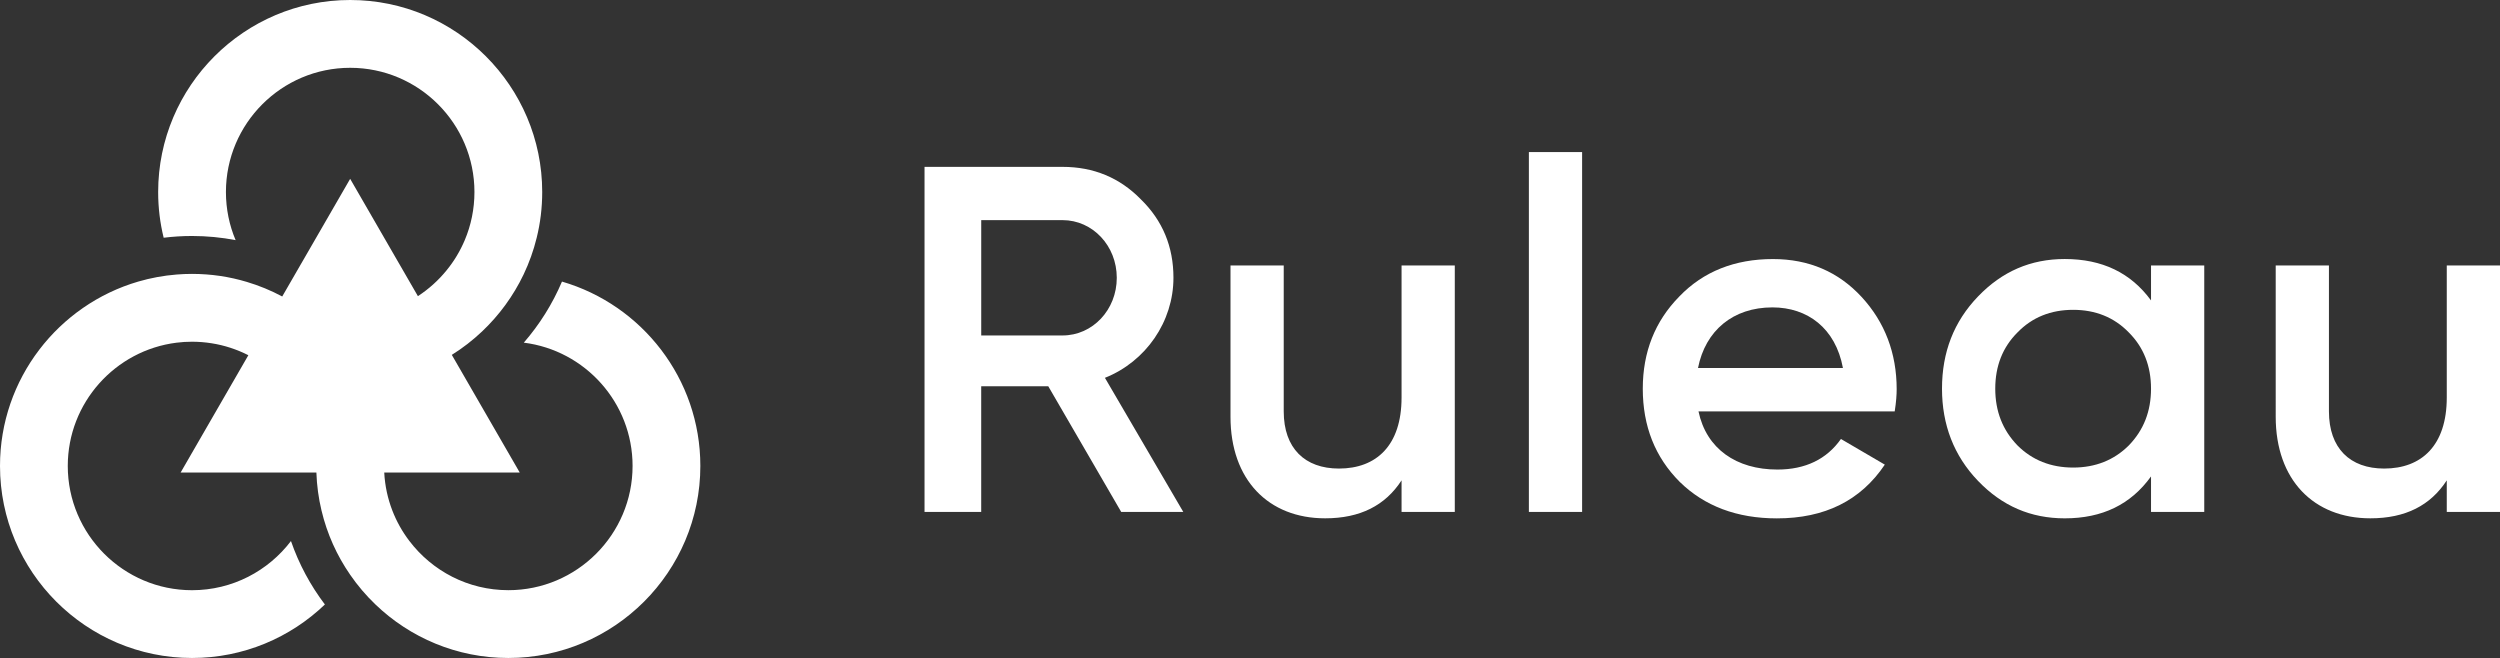 <?xml version="1.0" encoding="utf-8"?>
<!-- Generator: Adobe Illustrator 25.2.0, SVG Export Plug-In . SVG Version: 6.00 Build 0)  -->
<svg version="1.1" id="Layer_1" xmlns="http://www.w3.org/2000/svg" xmlns:xlink="http://www.w3.org/1999/xlink" x="0px" y="0px"
	 viewBox="0 0 929.93 244.75" style="enable-background:new 0 0 929.93 244.75;" xml:space="preserve">
<rect x="0" y="0" width="929.93" height="244.75" fill="#333333" stroke="none"/>
<style type="text/css">
	.st0{fill:#FFFFFF;}
	.st1{fill:#1C1C1C;stroke:#75FF94;stroke-width:4.957;stroke-miterlimit:10;}
	.st2{fill:#1C1C1C;}
	.st3{fill:none;stroke:#75FF94;stroke-width:4.957;stroke-miterlimit:10;}
</style>
<g>
	<g>
		<path class="st0" d="M209.04,104.74c-3.53,8.32-8.35,15.98-14.2,22.72c22.77,2.84,40.46,22.32,40.46,45.85
			c0,25.49-20.73,46.22-46.21,46.22c-15,0-28.36-7.19-36.8-18.29c-2.63-3.44-4.78-7.26-6.36-11.36c-1.7-4.42-2.75-9.16-3-14.11
			h14.01h0.13h36.26l-18.13-31.4l-0.08-0.14l-6.99-12.11l-0.07-0.12c4.04-2.52,7.82-5.45,11.26-8.71
			c6.36-6.02,11.62-13.19,15.44-21.18c2.07-4.34,3.72-8.92,4.88-13.69c1.35-5.45,2.05-11.14,2.05-17C201.68,32.05,169.64,0,130.26,0
			C90.87,0,58.83,32.05,58.83,71.43c0,5.86,0.71,11.55,2.05,17c3.46-0.43,6.98-0.65,10.55-0.65c5.54,0,10.96,0.53,16.21,1.54
			c-2.32-5.5-3.6-11.55-3.6-17.89c0-25.48,20.73-46.21,46.22-46.21c25.48,0,46.22,20.73,46.22,46.21c0,6.34-1.28,12.39-3.6,17.89
			c-1.71,4.05-3.98,7.82-6.72,11.18c-3.04,3.75-6.66,7.02-10.71,9.66l-6.99-12.11l-0.08-0.13l-18.13-31.4l-18.13,31.4l-0.08,0.13
			l-6.99,12.11l-0.08,0.12c-4.16-2.23-8.56-4.05-13.16-5.42c-6.47-1.95-13.32-2.98-20.4-2.98c-1.91,0-3.8,0.08-5.67,0.23
			c-4.92,0.39-9.7,1.28-14.29,2.62C21.77,113.39,0,140.86,0,173.32c0,39.39,32.05,71.43,71.43,71.43c19.15,0,36.58-7.58,49.42-19.9
			c-5.37-7.08-9.66-15.04-12.62-23.6c-8.44,11.11-21.79,18.29-36.8,18.29c-25.48,0-46.22-20.73-46.22-46.22
			c0-23.53,17.69-43.01,40.46-45.85c1.88-0.24,3.81-0.36,5.76-0.36c2.46,0,4.88,0.2,7.23,0.57c4.87,0.76,9.48,2.3,13.72,4.45
			l-6.99,12.11l-0.08,0.14l-18.13,31.4h36.26h0.13h14.01h0.11c0.16,4.84,0.81,9.56,1.9,14.11c2.06,8.68,5.72,16.76,10.66,23.9
			c2.75,4,5.91,7.71,9.41,11.06c12.83,12.32,30.26,19.9,49.42,19.9c39.38,0,71.43-32.04,71.43-71.43
			C260.51,140.86,238.74,113.39,209.04,104.74z"/>
	</g>
	<g>
		<path class="st0" d="M417.06,190.43l-27.14-46.76h-24.94v46.76H343.9V62.07h51.34c11.55,0,21.27,4.03,29.15,12.1
			c8.07,7.88,12.1,17.6,12.1,29.15c0,16.32-10.27,31.17-25.49,37.22l29.15,49.88H417.06z M364.99,81.87v42.91h30.25
			c11.19,0,20.17-9.54,20.17-21.45s-8.98-21.45-20.17-21.45H364.99z"/>
		<path class="st0" d="M521.34,98.74h19.8v91.68h-19.8v-11.74c-6.05,9.35-15.4,14.12-28.42,14.12c-21.09,0-35.21-14.3-35.21-37.77
			V98.74h19.8v54.28c0,13.75,7.88,21.27,20.54,21.27c13.94,0,23.29-8.62,23.29-26.41V98.74z"/>
		<path class="st0" d="M568.7,190.43V56.57h19.8v133.86H568.7z"/>
		<path class="st0" d="M631.79,153.02c2.93,13.94,14.12,21.64,29.34,21.64c10.45,0,18.34-3.85,23.65-11.37l16.32,9.54
			c-8.99,13.39-22.37,19.99-40.16,19.99c-14.85,0-26.95-4.58-36.12-13.57c-9.17-9.17-13.75-20.72-13.75-34.66
			c0-13.75,4.58-25.12,13.57-34.29c8.98-9.35,20.72-13.94,34.84-13.94c13.39,0,24.39,4.77,33.01,14.12
			c8.62,9.35,13.02,20.9,13.02,34.29c0,2.02-0.18,4.77-0.73,8.25H631.79z M685.52,136.89c-2.75-14.85-13.2-22.55-26.22-22.55
			c-14.67,0-24.94,8.62-27.69,22.55H685.52z"/>
		<path class="st0" d="M800.12,98.74h19.8v91.68h-19.8v-13.2c-7.52,10.45-18.15,15.59-32.09,15.59c-12.65,0-23.29-4.58-32.27-13.94
			c-8.98-9.35-13.39-20.9-13.39-34.29c0-13.57,4.4-24.94,13.39-34.29c8.98-9.35,19.62-13.94,32.27-13.94
			c13.94,0,24.57,5.13,32.09,15.4V98.74z M771.15,173.92c8.25,0,15.22-2.75,20.72-8.25c5.5-5.68,8.25-12.65,8.25-21.09
			c0-8.43-2.75-15.4-8.25-20.9c-5.5-5.68-12.47-8.43-20.72-8.43c-8.25,0-15.22,2.75-20.72,8.43c-5.5,5.5-8.25,12.47-8.25,20.9
			c0,8.43,2.75,15.4,8.25,21.09C755.93,171.17,762.9,173.92,771.15,173.92z"/>
		<path class="st0" d="M910.13,98.74h19.8v91.68h-19.8v-11.74c-6.05,9.35-15.4,14.12-28.42,14.12c-21.09,0-35.21-14.3-35.21-37.77
			V98.74h19.8v54.28c0,13.75,7.88,21.27,20.54,21.27c13.94,0,23.29-8.62,23.29-26.41V98.74z"/>
	</g>
</g>
</svg>
